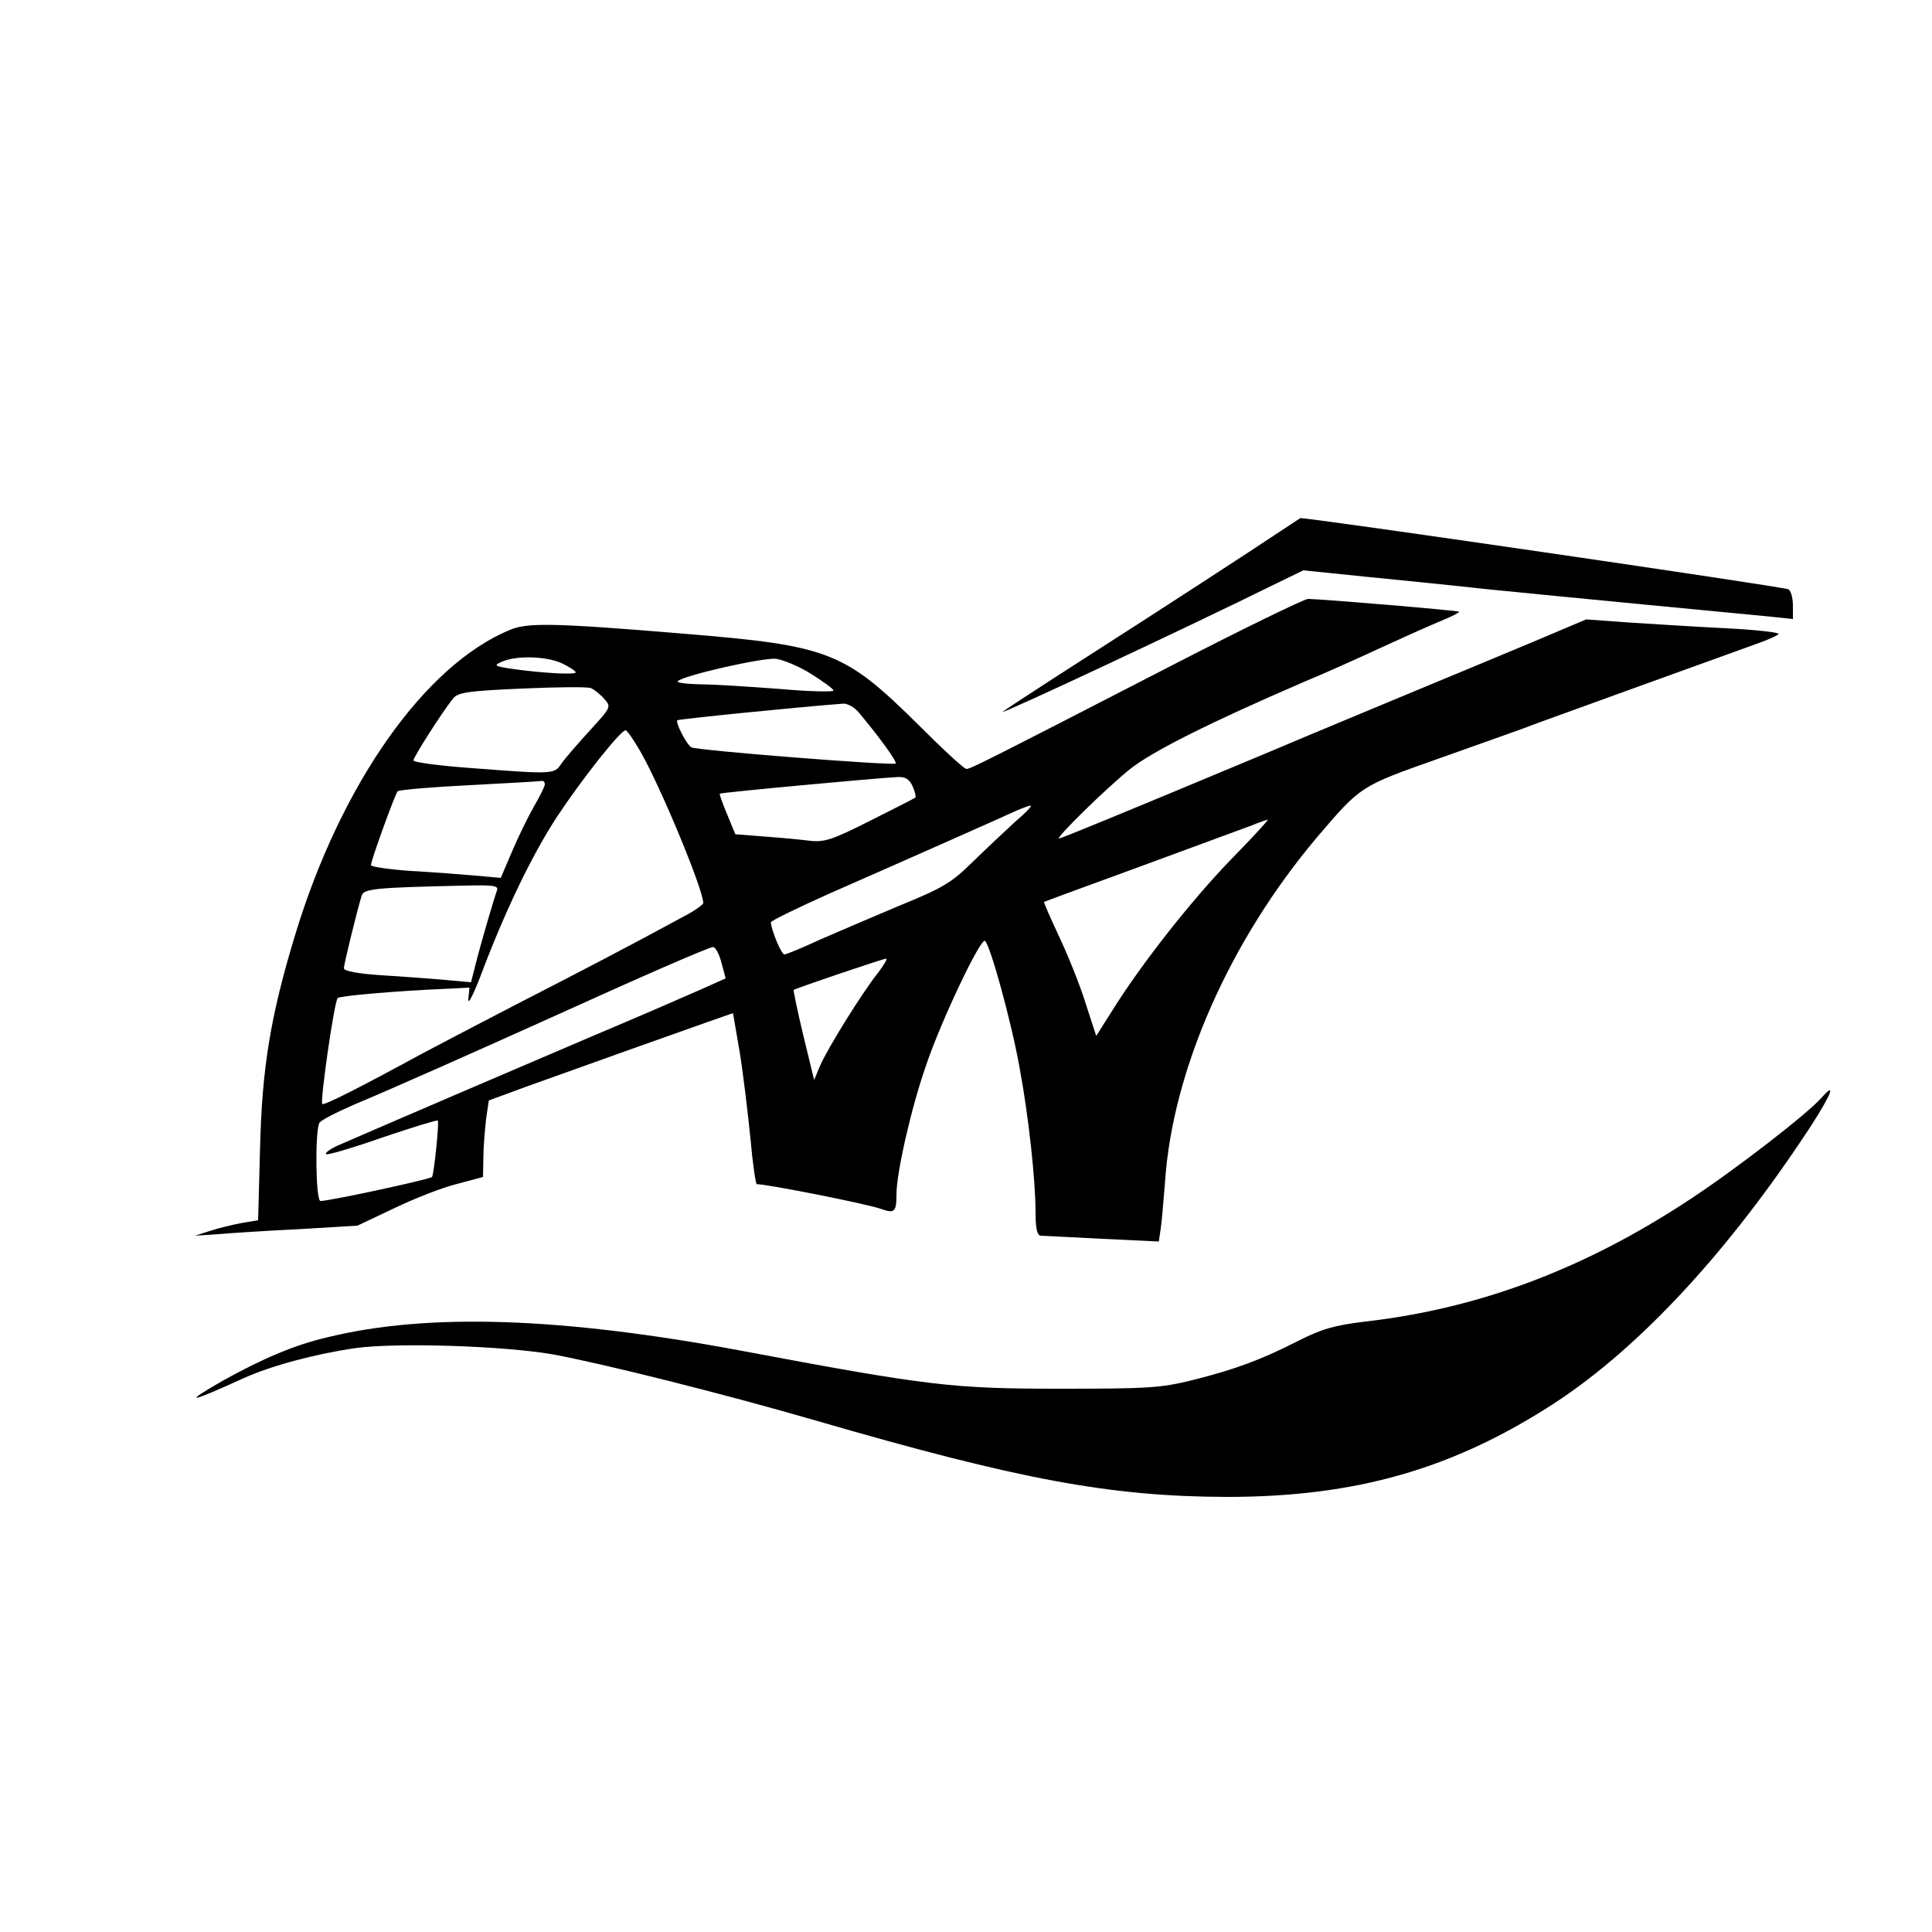 <?xml version="1.0" standalone="no"?>
<!DOCTYPE svg PUBLIC "-//W3C//DTD SVG 20010904//EN"
 "http://www.w3.org/TR/2001/REC-SVG-20010904/DTD/svg10.dtd">
<svg version="1.0" xmlns="http://www.w3.org/2000/svg"
 width="500pt" height="500pt" viewBox="0 0 500 500"
 preserveAspectRatio="xMidYMid meet">
<g transform="translate(0,500) scale(0.1,-0.1)"
fill="#000000" stroke="none">
<path d="M3230 3570 c-182 -119 -339 -220 -495 -320 -71 -46 -134 -87 -140
-92 -12 -11 473 216 704 330 l74 36 166 -17 c91 -9 231 -23 311 -32 80 -8 264
-26 410 -40 146 -14 291 -28 323 -31 l57 -6 0 36 c0 20 -6 39 -12 41 -22 8
-1263 189 -1263 184 0 0 -61 -40 -135 -89z"/>
<path d="M3035 3279 c-499 -257 -524 -269 -534 -269 -6 0 -61 51 -123 113
-193 191 -231 206 -608 237 -337 28 -405 29 -450 10 -221 -91 -438 -400 -556
-789 -64 -210 -86 -345 -91 -553 l-5 -186 -42 -7 c-22 -4 -59 -13 -81 -20
l-40 -13 60 4 c33 3 128 9 210 13 l150 9 95 45 c52 25 125 54 163 63 l67 18 1
51 c0 27 4 72 7 99 l7 48 95 35 c131 47 391 140 471 168 l66 23 17 -99 c9 -55
21 -155 28 -224 6 -68 14 -122 17 -120 7 4 284 -50 322 -64 34 -12 39 -7 39
37 0 57 38 224 76 333 40 119 142 332 153 324 13 -8 69 -211 90 -330 23 -124
41 -289 41 -374 0 -39 4 -58 13 -59 6 0 78 -4 159 -8 l147 -7 5 34 c3 19 7 72
11 119 19 290 168 627 395 895 112 131 110 130 311 201 101 36 200 71 219 78
19 8 157 57 305 111 149 54 288 104 310 112 22 8 44 18 48 22 4 4 -56 11 -135
15 -79 4 -192 11 -253 15 l-110 8 -130 -55 c-71 -30 -209 -87 -305 -127 -96
-40 -272 -113 -390 -163 -373 -156 -534 -222 -539 -222 -11 0 125 133 184 180
58 46 208 121 449 225 56 23 144 63 196 87 52 24 121 55 152 68 32 13 56 25
54 27 -3 3 -359 33 -391 33 -11 -1 -168 -77 -350 -171z m-1580 4 c19 -9 35
-20 35 -23 0 -7 -87 -2 -165 9 -47 7 -48 9 -25 19 38 16 115 14 155 -5z m644
-27 c30 -19 57 -38 58 -43 2 -4 -61 -3 -139 4 -79 6 -172 12 -207 12 -35 1
-61 4 -57 8 14 15 222 62 255 58 19 -3 60 -20 90 -39z m-535 -65 c18 -20 18
-21 -38 -82 -31 -34 -64 -72 -73 -85 -18 -28 -21 -28 -230 -12 -84 6 -153 15
-153 20 0 9 75 126 103 161 13 15 39 19 178 25 90 4 171 5 179 1 8 -4 24 -16
34 -28z m657 -33 c56 -67 101 -129 97 -134 -7 -6 -517 34 -529 42 -12 7 -42
65 -36 70 3 3 321 35 430 43 11 0 27 -9 38 -21z m-563 -104 c52 -91 162 -356
162 -391 0 -4 -22 -20 -49 -34 -151 -82 -257 -137 -436 -229 -110 -57 -219
-114 -243 -127 -160 -87 -254 -135 -258 -130 -6 6 31 266 40 274 6 6 158 19
281 24 l60 3 -3 -30 c-1 -16 13 12 32 61 61 163 133 313 198 412 65 98 164
223 177 223 4 0 21 -25 39 -56z m704 -89 c6 -14 9 -27 7 -29 -2 -2 -55 -29
-117 -60 -97 -49 -118 -56 -155 -52 -23 3 -76 8 -118 11 l-76 6 -21 51 c-12
29 -21 53 -19 54 2 3 412 41 460 43 20 1 30 -5 39 -24z m-952 5 c0 -5 -13 -31
-28 -57 -15 -26 -41 -79 -57 -117 l-29 -68 -66 6 c-36 3 -111 9 -167 12 -57 4
-103 11 -103 15 0 12 62 183 69 191 4 4 87 11 186 16 99 5 183 10 188 11 4 0
7 -3 7 -9z m1218 -96 c-23 -21 -72 -67 -108 -102 -59 -58 -78 -69 -195 -117
-71 -30 -165 -70 -208 -89 -43 -20 -82 -36 -87 -36 -8 0 -34 63 -35 83 0 4 70
38 155 76 196 86 446 197 485 215 17 7 32 12 33 11 2 -2 -16 -21 -40 -41z
m560 -96 c-103 -106 -233 -271 -308 -391 l-43 -68 -27 83 c-14 46 -45 123 -68
172 -23 49 -41 90 -40 92 2 1 116 43 253 93 138 51 266 98 285 105 19 8 38 14
41 15 4 1 -38 -45 -93 -101z m-1902 -83 c-8 -22 -43 -141 -56 -194 l-11 -43
-67 6 c-37 3 -111 9 -164 12 -62 4 -98 11 -98 18 0 11 35 153 46 188 5 18 35
21 263 26 80 2 92 0 87 -13z m581 -186 l11 -41 -67 -30 c-36 -16 -165 -72
-286 -123 -183 -78 -514 -220 -654 -281 -18 -9 -31 -18 -27 -21 3 -3 68 16
145 43 77 26 142 46 144 44 4 -5 -10 -140 -15 -146 -8 -7 -279 -65 -289 -62
-12 4 -14 174 -3 201 2 7 44 28 92 49 89 37 312 136 527 233 209 95 390 174
400 174 6 1 16 -17 22 -40z m405 -27 c-40 -50 -131 -196 -150 -241 l-15 -36
-28 115 c-15 63 -26 116 -25 118 4 4 229 80 239 81 5 1 -5 -16 -21 -37z"/>
<path d="M4714 2159 c-36 -41 -219 -183 -339 -262 -272 -180 -545 -283 -840
-317 -83 -10 -113 -19 -175 -50 -96 -49 -163 -74 -275 -102 -81 -20 -115 -22
-340 -22 -280 0 -341 7 -830 99 -462 86 -808 98 -1068 34 -86 -20 -167 -55
-270 -112 -106 -61 -90 -59 53 6 73 33 186 63 289 78 107 15 384 6 511 -16
126 -23 439 -101 680 -171 530 -154 764 -197 1065 -198 334 0 586 72 850 244
221 145 452 395 663 718 52 81 65 115 26 71z"/>
</g>
</svg>
